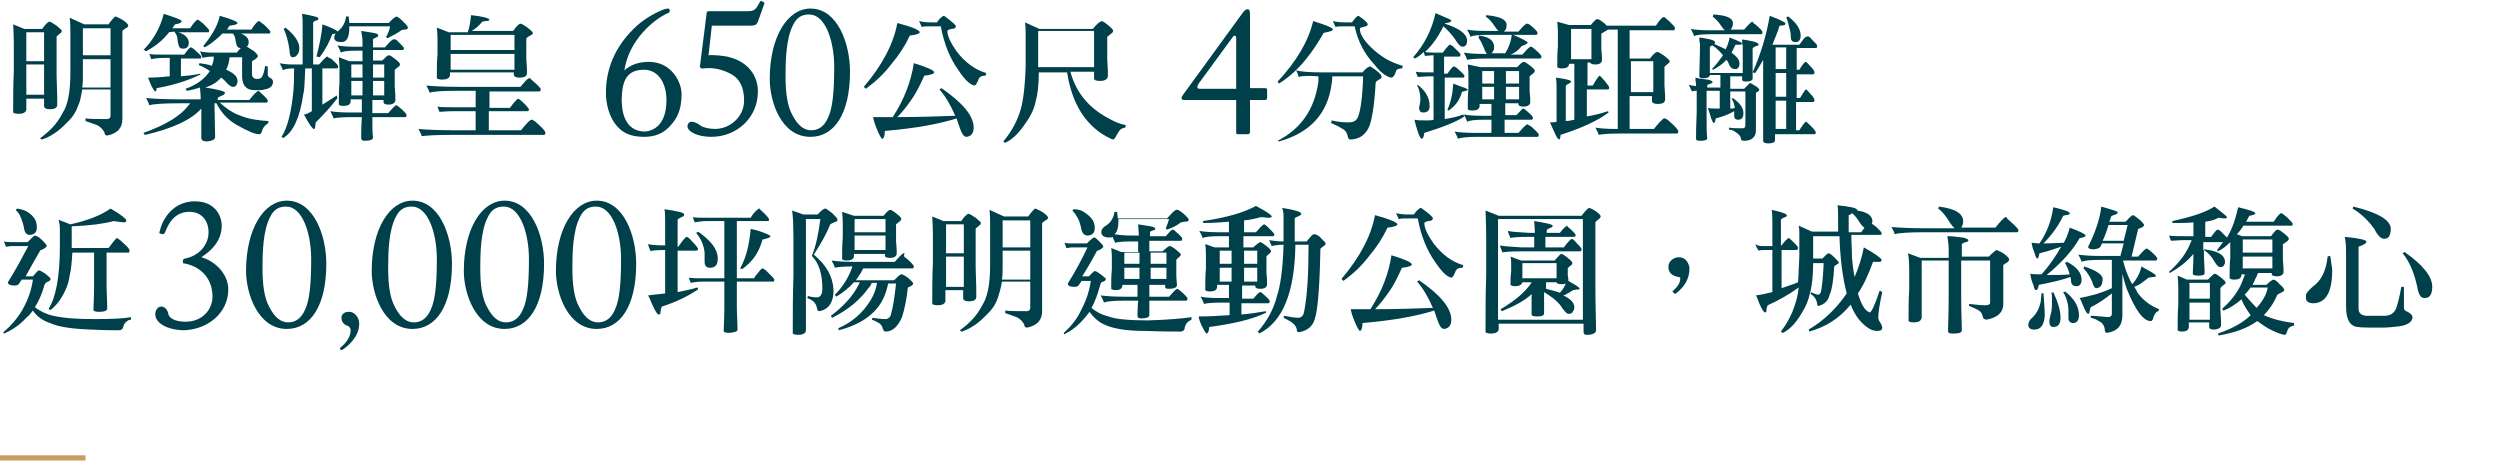 <?xml version="1.0" encoding="utf-8"?>
<!-- Generator: Adobe Illustrator 25.2.3, SVG Export Plug-In . SVG Version: 6.00 Build 0)  -->
<svg version="1.1" id="圖層_1" xmlns="http://www.w3.org/2000/svg" xmlns:xlink="http://www.w3.org/1999/xlink" x="0px" y="0px"
	 viewBox="0 0 380 70" style="enable-background:new 0 0 380 70;" xml:space="preserve">
<style type="text/css">
	.st0{fill:#00404B;}
	.st1{fill:#C79F62;}
</style>
<path class="st0" d="M3.7,4.4h2.7c0.5-0.7,0.9-1.1,1.1-1.1S8,3.5,8.6,3.9c0.5,0.4,0.8,0.7,0.8,0.8c0,0.1-0.1,0.3-0.3,0.4
	C8.8,5.4,8.6,5.5,8.6,5.6v5.9c0.1,2.3,0.1,3.8,0.1,4.4c0,0.5-0.4,0.7-1.1,0.7c-0.5,0-0.8-0.1-0.9-0.4V15H4v1.7
	c-0.1,0.4-0.5,0.6-1.2,0.6c-0.4,0-0.7-0.1-0.8-0.2c0-2.1,0-4.2,0.1-6.2V6.8C2.1,5.1,2,4,2,3.7L3.7,4.4z M6.7,9.3V4.9H4v4.4H6.7z
	 M6.7,14.4V9.8H4v4.6H6.7z M11.9,16c-0.3,0.9-0.8,1.8-1.8,2.7c-1.2,1.3-2.5,2.1-3.7,2.5c-0.1,0-0.2-0.1-0.3-0.2
	c1.4-1,2.6-2.2,3.4-3.8c0.8-1.2,1.2-3.2,1.2-6.1c0-3.3,0-5.3,0-6.1c0-0.7,0-1.4-0.1-2.3l2.2,1h3.7c0.4-0.6,0.8-1,1-1.2
	c0.2,0,0.5,0.2,1.1,0.5c0.6,0.4,0.9,0.7,0.9,0.9c0,0.1-0.1,0.3-0.4,0.4c-0.3,0.2-0.4,0.3-0.5,0.4v13.4c0,1.4-0.8,2.2-2.3,2.5
	c-0.2,0-0.4-0.1-0.4-0.4c-0.2-0.5-0.7-1-1.2-1.2c-0.8-0.3-1.4-0.5-1.7-0.6c0,0,0-0.1,0-0.4c0.8,0.1,1.9,0.1,3.3,0.1
	c0.3,0,0.5-0.2,0.5-0.5v-4h-4.3C12.3,14.7,12.2,15.4,11.9,16z M12.6,11.1c0,0.8,0,1.6-0.1,2.2h4.3V9h-4.2
	C12.6,9,12.6,11.1,12.6,11.1z M12.6,8.4h4.2V4.3h-4.2C12.6,4.3,12.6,8.4,12.6,8.4z"/>
<path class="st0" d="M39.4,13.9c0.9,0.8,1.3,1.2,1.3,1.4s-0.1,0.3-0.2,0.3h-7.1c1,0.9,2,1.6,3.2,2c1.2,0.5,2.6,0.7,4.2,0.8
	c0,0.2,0,0.3-0.1,0.4c-0.1,0-0.3,0.2-0.5,0.4c-0.1,0.1-0.3,0.4-0.4,0.8c-0.1,0.3-0.2,0.4-0.4,0.4c-0.7,0-1.8-0.5-3.4-1.4
	c-1.4-0.8-2.4-1.9-3.1-3.3h-0.3l0.1,5.1c0,0.4-0.4,0.6-1.2,0.7c-0.6,0-0.9-0.2-0.9-0.5c0-1.6,0-3.1,0-4.5c-1.5,1.7-4.3,3-8.5,4
	c-0.1,0-0.2-0.1-0.3-0.3c3.4-1.2,5.6-2.6,6.7-4c0.2-0.2,0.3-0.4,0.4-0.5h-1.6c-2.4,0-4,0.1-4.6,0.3c-0.1-0.4-0.3-0.7-0.5-1.1
	c1,0.1,2.8,0.2,5.2,0.2h3.1v-0.2c0-0.7-0.1-1.2-0.1-1.6c-0.6,0.2-1.3,0.4-2,0.5c0,0-0.1-0.1-0.2-0.3c1.7-0.6,2.9-1.5,3.7-2.7
	c-0.6-0.4-1.1-0.7-1.7-0.9c0,0,0.1-0.1,0.1-0.3c0.7,0.1,1.4,0.2,1.9,0.4c0.2-0.5,0.3-1,0.3-1.4c-0.8,0-1.4,0.1-1.7,0.2
	c-0.1-0.3-0.3-0.7-0.4-1c0.3,0.1,1,0.2,2,0.2H36c0.2-0.3,0.4-0.5,0.6-0.7c-0.4,0-0.6-0.2-0.7-0.7c0-0.1-0.1-0.3-0.1-0.5
	s-0.1-0.3-0.1-0.5c-0.1-0.2-0.2-0.4-0.3-0.5h-1.6c-0.2,0.2-0.4,0.4-0.5,0.5c-0.7,0.6-1.4,1.2-2.2,1.6c0,0-0.1-0.1-0.2-0.2
	c1.3-1.6,2.2-3.1,2.5-4.6c1.8,0.5,2.7,0.9,2.7,1.1c0,0.2-0.4,0.3-1.2,0.4c-0.1,0.2-0.3,0.4-0.4,0.6h3.7c0.5-0.8,0.9-1.2,1.1-1.3h0.1
	c0.1,0.1,0.4,0.3,0.8,0.6c0.5,0.5,0.8,0.8,0.9,1C41.1,5,41,5.1,41,5.1h-4.4c0.8,0.3,1.2,0.7,1.2,1.3c0,0.3-0.1,0.6-0.3,0.7
	c0.3,0.1,0.6,0.4,1,0.6c0.5,0.4,0.7,0.7,0.7,0.8c0,0.2-0.3,0.5-0.9,0.8v1.9c0,0.5,0.2,0.7,0.6,0.8c0,0,0,0,0.1,0
	c0.5,0,0.7-0.1,0.8-0.3c0.2-0.3,0.4-0.9,0.5-1.7c0,0,0.1,0.1,0.4,0.1c0,0.3,0,0.7,0,1.2c0,0.2,0.1,0.4,0.3,0.5
	c0.3,0.1,0.5,0.4,0.5,0.6c0,0.3-0.1,0.4-0.1,0.5c-0.2,0.4-0.6,0.6-1.2,0.7c-0.3,0.1-0.5,0.1-0.8,0.1s-0.5,0-0.7,0
	c-1.2,0-1.8-0.6-1.9-1.9V8.7h-1.9c-0.1,0.9-0.3,1.5-0.5,1.8v0.1c1.1,0.5,1.7,1,1.7,1.7c0,0.2,0,0.3-0.1,0.5
	c-0.1,0.3-0.3,0.4-0.6,0.4s-0.7-0.3-1.2-0.9c-0.2-0.2-0.4-0.4-0.6-0.5c-0.6,0.7-1.4,1.2-2.4,1.5c2,0.3,3,0.6,3,0.8
	c0,0.1-0.1,0.3-0.4,0.4c-0.4,0.2-0.7,0.3-0.7,0.4v0.3h4.8c0.6-0.8,1.1-1.3,1.4-1.4C39.3,13.8,39.4,13.8,39.4,13.9
	C39,13.6,39.2,13.8,39.4,13.9z M25.7,4.9c-1,1.3-2.2,2.2-3.5,2.9c-0.1-0.1-0.2-0.2-0.4-0.2c1.4-1.4,2.5-3.2,3.1-5.5
	c1.8,0.6,2.7,0.9,2.7,1.1c0,0.3-0.4,0.4-1,0.5c-0.1,0.2-0.3,0.4-0.4,0.6h2.7C29.4,3.5,29.8,3.1,30,3h0.1c0.2,0.1,0.4,0.3,0.8,0.6
	c0.5,0.5,0.8,0.8,0.9,1c0,0.2-0.1,0.3-0.1,0.3h-4.6c1,0.3,1.6,0.9,1.6,1.6c0,0.6-0.3,0.9-0.9,0.9c-0.4,0-0.6-0.2-0.7-0.7
	c0-0.1-0.1-0.3-0.1-0.6c0-0.2-0.1-0.4-0.1-0.6c-0.1-0.3-0.3-0.5-0.4-0.7L25.7,4.9C25.7,4.8,25.7,4.9,25.7,4.9z M25,8.8
	c-0.9,0-1.6,0.1-2,0.2c-0.1-0.3-0.2-0.5-0.3-0.8c0.4,0.1,1.2,0.1,2.3,0.1h3c0.3-0.4,0.5-0.7,0.8-1C28.9,7.2,29,7.2,29,7.2
	c0.1,0,0.2,0.1,0.4,0.2c0.7,0.6,1.1,1,1.2,1.2c0,0.2-0.1,0.3-0.1,0.3h-3v2.7c1.1-0.1,2.1-0.2,2.9-0.4l0.1,0.1
	c-1.6,0.8-3.8,1.6-6.7,2.1c0,0.4-0.1,0.5-0.2,0.5s-0.2-0.2-0.4-0.5c-0.2-0.3-0.4-0.9-0.7-1.6c1.2,0,2.3-0.1,3.3-0.2V8.8H25z"/>
<path class="st0" d="M50.3,8.9c0.7,0.6,1.1,1,1.1,1.2s-0.1,0.3-0.2,0.3H49v5.5c0.7-0.4,1.4-0.9,2.2-1.4c0,0,0,0.2,0.1,0.4
	c-0.9,1.2-2,2.4-3.3,3.7c0,0.1-0.1,0.4-0.1,0.8c0,0.1-0.1,0.2-0.2,0.2c-0.2,0-0.7-0.7-1.5-2.2c0.3,0,0.7-0.2,1.2-0.5v-6.5h-1
	c-0.1,1.9-0.1,3.2-0.3,3.9c-0.5,3.5-1.5,5.8-3.1,6.7c0-0.1-0.1-0.1-0.2-0.2c0.9-1.4,1.5-3.8,1.8-7c0.1-1.2,0.1-2.3,0.1-3.4
	c-0.9,0-1.5,0.1-1.7,0.3c-0.1-0.4-0.3-0.7-0.5-1.1c0.4,0.1,1.1,0.2,2,0.2H46V4c0-0.8,0-1.4-0.1-1.9c1.7,0.3,2.5,0.5,2.5,0.7
	s-0.1,0.3-0.3,0.3c-0.4,0.1-0.5,0.3-0.5,0.4v6.3h0.9c0.5-0.6,0.9-1,1.2-1.2h0.1C49.9,8.8,50.1,8.8,50.3,8.9z M45.5,7.3
	c0,0.5-0.1,0.8-0.3,1c-0.2,0.3-0.4,0.4-0.8,0.4c-0.2,0-0.4-0.4-0.4-1.1c-0.2-1.4-0.5-2.5-0.9-3.2l0.3-0.2
	C44.8,5.3,45.5,6.4,45.5,7.3z M51.3,4.8c0.8-0.6,1.2-1.4,1.3-2.3H53c0,0.3,0.1,0.6,0.1,1h6c0.5-0.6,0.9-0.9,1.2-1
	c0.2,0.1,0.5,0.3,0.9,0.7C61.7,3.7,62,4,62,4.2s-0.2,0.3-0.5,0.3S61.1,4.6,61,4.6c-0.5,0.4-1.3,0.8-2.1,1.2c-0.1,0-0.2-0.1-0.2-0.2
	C59,5.1,59.2,4.5,59.3,4h-6.2v0.1c0,1.6-0.4,2.3-1.2,2.3c-0.7,0-1.1-0.2-1.1-0.7c0-0.2,0.1-0.4,0.2-0.6c-0.2,0-0.3,0.1-0.5,0.1
	c-0.4,1.1-1,2.3-1.9,3.5c-0.1,0-0.3-0.1-0.5-0.1C48.5,7,48.9,5.4,49,3.7C50.4,4.2,51.2,4.6,51.3,4.8z M60.3,6.1
	c0.7,0.7,1.1,1.1,1.1,1.2c0,0.2-0.1,0.3-0.2,0.3h-4.5v1.6h1.4c0.5-0.5,0.8-0.8,1-0.8s0.5,0.2,1,0.6c0.5,0.4,0.7,0.6,0.7,0.8
	c0,0.1-0.1,0.3-0.3,0.4c-0.3,0.2-0.4,0.4-0.5,0.4v2.6c0.1,1,0.1,1.7,0.1,2c0,0.4-0.4,0.7-1,0.7c-0.5,0-0.8-0.1-0.8-0.4v-0.3h-1.7
	v1.5c0,0.2,0,0.4,0,0.5H59c0.5-0.6,0.9-1,1.2-1.2h0.1c0.1,0.1,0.3,0.2,0.4,0.3c0.7,0.6,1.1,1,1.1,1.2s-0.1,0.3-0.2,0.3h-5
	c0,1.4,0,2.5,0.1,3.1c0,0.3-0.4,0.5-1.2,0.5c-0.4,0-0.6-0.1-0.6-0.4c0-0.6,0-1.7,0.1-3.2h-1.5c-1.5,0-2.4,0.1-2.8,0.2
	c-0.1-0.4-0.3-0.7-0.5-1.1c0.6,0.1,1.6,0.2,3,0.2H55v-2h-1.7v0.4c-0.1,0.4-0.4,0.6-1.1,0.6c-0.4,0-0.6-0.1-0.7-0.2
	c0-1.1,0-2.2,0.1-3.3v-2.2c0-0.9-0.1-1.5-0.1-1.7l1.6,0.6h2V7.7h-0.9c-1.3,0-2.1,0.1-2.4,0.3c-0.1-0.4-0.3-0.7-0.5-1.1
	c0.5,0.1,1.3,0.2,2.5,0.2h1.3V6.4c0-0.6-0.1-1.2-0.2-1.7c0.6,0.1,1.2,0.2,1.9,0.3c0.5,0.1,0.7,0.2,0.7,0.4c0,0.1-0.1,0.2-0.3,0.3
	c-0.3,0.1-0.5,0.2-0.5,0.3v1.2h1.8c0.5-0.6,0.9-1,1.2-1.2h0.1C60,5.9,60.1,6,60.3,6.1z M55.1,11.8v-2h-1.7v2H55.1z M55.1,14.5v-2.2
	h-1.7v2.2H55.1z M56.7,11.8h1.7v-2h-1.7V11.8z M56.7,14.5h1.7v-2.2h-1.7V14.5z"/>
<path class="st0" d="M81,12.3c0.8,0.7,1.2,1.1,1.2,1.3s-0.1,0.3-0.2,0.3h-7.6v2.5h3.1c0.3-0.4,0.6-0.8,1-1.2
	c0.1-0.1,0.2-0.2,0.2-0.2c0.1,0,0.2,0.1,0.4,0.2c0.8,0.7,1.2,1.2,1.3,1.4c0,0.2-0.1,0.3-0.2,0.3h-5.9v2.9h4.9
	c0.7-0.9,1.2-1.4,1.5-1.6c0,0,0.1,0,0.2,0c0.2,0.1,0.4,0.2,0.6,0.4c0.9,0.8,1.4,1.3,1.4,1.6c0,0.2-0.1,0.3-0.2,0.3H68.8
	c-2.5,0-4.1,0.1-4.7,0.2c-0.1-0.4-0.3-0.7-0.5-1.1c1,0.1,2.9,0.2,5.4,0.2h3.3v-2.9h-3.5c-0.9,0-1.6,0.1-2,0.1
	c-0.1-0.2-0.2-0.5-0.3-0.8c0.4,0.1,1.2,0.1,2.3,0.1h3.5v-2.5h-2.8c-2.3,0-3.7,0.1-4.2,0.3c-0.1-0.4-0.3-0.7-0.5-1.1
	c1,0.1,2.6,0.2,4.9,0.2h9.4c0.6-0.7,1-1.2,1.3-1.3c0,0,0.1,0,0.2,0C80.7,12.1,80.9,12.2,81,12.3z M74.4,3c0,0.1-0.2,0.2-0.5,0.2
	s-0.5,0.1-0.6,0.1c-0.4,0.5-0.9,1-1.6,1.4H78c0.5-0.7,0.9-1.1,1.1-1.1s0.5,0.2,1.1,0.6C80.7,4.6,81,4.9,81,5s-0.1,0.3-0.4,0.4
	C80.2,5.6,80,5.8,80,5.9v3c0.1,1.2,0.1,1.9,0.1,2.2c0,0.5-0.4,0.7-1.1,0.7c-0.5,0-0.8-0.1-0.9-0.4V11h-9.7v0.5
	c-0.1,0.4-0.5,0.6-1.2,0.6c-0.4,0-0.7-0.1-0.8-0.2c0-1.3,0-2.5,0.1-3.7V6c0-1-0.1-1.6-0.1-1.8l1.8,0.7h2.9c0.3-0.8,0.4-1.7,0.5-2.6
	C73.5,2.5,74.4,2.8,74.4,3z M78.2,5.3h-9.7v2.3h9.7V5.3z M68.5,10.6h9.7V8.2h-9.7V10.6z"/>
<path class="st0" d="M93.9,19.3c-1.4-1.5-1.8-3.7-1.8-5.2c0-3.5,1.3-6.9,4.3-9.8c1.3-1.3,2.9-2.2,4.1-2.7c0.4-0.2,0.8-0.3,1-0.3
	s0.3,0.1,0.3,0.3S101.7,2,101.5,2c-2.2,1-5.9,4.1-6.6,8.7c0.9-0.8,2.1-1.3,3.7-1.3c3.5,0,5,3.1,5,4.9c0,2.6-0.8,3.8-1.7,4.8
	c-1,1.1-2.2,1.7-4,1.7S94.8,20.3,93.9,19.3z M101.3,15.2c0-2.5-1.2-4.6-3.4-4.6c-1.7,0-2.4,0.7-2.8,1.4s-0.6,1.9-0.6,3.1
	c0,1.4,0.2,4.9,3.6,4.9C98.7,19.9,101.3,19.6,101.3,15.2z"/>
<path class="st0" d="M107.7,8.4c0.7-0.1,2.6,0.1,3.2,0.3c2.7,0.7,4.3,2.7,4.3,5.2c0,4-3.2,6.9-7.1,6.9c-2.1,0-3.6-0.8-3.6-1.6
	c0-0.4,0.3-0.7,0.6-0.7c0.5,0,1,0.3,1.4,0.6c0.4,0.3,1.4,0.5,2.2,0.5c2.2,0,4.4-1.8,4.4-4.3c0-2-0.6-3.5-2.5-4.3
	c-1.5-0.7-2.9-0.7-3.6-0.6c-0.2,0-0.3,0.1-0.5-0.1c-0.1-0.1-0.2-0.1-0.1-0.3l1-7.9c0-0.3,0.1-0.4,0.4-0.4h6c1,0,1.2-0.5,1.7-1.4
	c0.1-0.2,0.2-0.2,0.3-0.1c0.3,0.1,0.4,0.2,0.4,0.3l-1,2.8c-0.2,0.4-0.3,0.6-1.2,0.6h-5.8L107.7,8.4z"/>
<path class="st0" d="M117,12c0-6.4,2.7-10.7,6.2-10.7c4.1,0,6,5.3,6,9.6c0,6.4-2.4,9.9-6,9.9C118.7,20.8,117,15.4,117,12z
	 M125.9,17.8c0.6-1.3,0.9-3.5,0.9-7.6s-1.4-8-3.8-8c-1.1,0-1.9,0.4-2.5,1.7c-1,2-1.1,5.2-1.1,7.6c0,2.7,0.3,4.6,1,5.9
	c0.9,1.8,1.9,2.4,2.9,2.4C124.1,19.8,125.2,19.5,125.9,17.8z"/>
<path class="st0" d="M139.8,4.9c0,0.2-0.5,0.4-1.5,0.5c-0.7,1.5-1.6,2.9-2.7,4.2c-1.2,1.6-2.5,2.8-4,3.9c0,0-0.1-0.1-0.3-0.3
	c2.8-3.3,4.5-6.5,5.1-9.7C138.7,4.1,139.8,4.6,139.8,4.9z M142,11c0,0.2-0.5,0.4-1.5,0.5c-0.6,1.3-1.2,2.6-2,3.7
	c-0.7,1-1.4,1.9-2.1,2.6c3.1,0,6-0.1,8.8-0.2c-0.7-1.6-1.5-3-2.4-4c0,0,0.1-0.1,0.3-0.2c3.2,2.2,4.9,4.2,4.9,6c0,0.6-0.2,1-0.5,1.2
	c-0.2,0.1-0.4,0.2-0.6,0.2c-0.5,0-0.8-0.7-1.2-1.9c-0.1-0.3-0.2-0.6-0.3-0.9c-2.5,0.8-6.1,1.5-10.9,1.9c0,0.8-0.2,1.2-0.4,1.2
	c-0.1,0-0.5-0.6-0.9-1.7c-0.3-0.7-0.4-1.2-0.5-1.6c1,0,2,0,3,0c1.8-2.8,2.8-5.5,3.2-8.2C140.9,10.2,142,10.7,142,11z M145.3,4
	c0,0.2-0.2,0.4-0.7,0.4c-0.3,0.1-0.5,0.1-0.6,0.3c0,0.8,0.5,1.8,1.4,3.1c1.3,1.7,2.8,2.8,4.5,3.3c0,0.2-0.1,0.4-0.1,0.4
	c-0.5,0-0.8,0.1-1,0.4c-0.3,0.8-0.5,1.1-0.7,1.1c-0.6-0.1-1.4-0.8-2.4-2.3c-1.3-1.8-2.2-4-2.7-6.7h-1.3c-0.8,0-1.3,0-1.6,0.1
	c-0.1-0.3-0.3-0.6-0.4-0.9c0.4,0.1,1,0.2,1.7,0.2h1c0.5-0.7,0.9-1,1.1-1C144.7,3.3,145.3,3.8,145.3,4z"/>
<path class="st0" d="M168.4,3.8c0.5,0.4,0.8,0.7,0.8,0.9c0,0.1-0.1,0.3-0.3,0.4c-0.3,0.3-0.5,0.4-0.6,0.5V9c0.1,1.3,0.1,2.2,0.1,2.5
	c0,0.5-0.4,0.8-1.2,0.8c-0.6,0-0.9-0.1-0.9-0.4v-1h-3.6c0.9,3.3,2.9,5.6,6,7.2c0.9,0.5,1.7,0.8,2.4,0.9c0,0.2,0,0.3-0.1,0.4
	c-0.3,0.1-0.5,0.1-0.7,0.3c-0.2,0.2-0.4,0.5-0.6,0.9s-0.4,0.6-0.5,0.6c-0.2,0-0.5-0.2-1.1-0.5c-3.2-1.8-5.2-5.1-5.9-9.7h-4.3
	c0,2-0.2,3.5-0.5,4.5c-0.2,1-0.7,2.1-1.5,3.2c-1,1.5-2,2.5-3.1,3c-0.1,0-0.2-0.1-0.3-0.2c1-1.2,1.9-2.6,2.5-4.4
	c0.5-1.4,0.8-3.8,0.9-7.1c0-2.6,0-4.2,0-4.8c0-0.5,0-1.1-0.1-1.8l2.2,1h8.1c0.6-0.7,1-1.1,1.2-1.1C167.4,3.1,167.8,3.3,168.4,3.8z
	 M157.8,9.7v0.5h8.5V4.7h-8.5V9.7z"/>
<path class="st0" d="M188.2,20.4c-0.3,0-0.3-0.1-0.3-0.3v-4.9H180c-0.3,0-0.4-0.1-0.4-0.3s0.1-0.3,0.3-0.6L189,1.8
	c0.2-0.2,0.4-0.4,0.6-0.4c0.3,0,0.4,0.2,0.4,0.8v11.2h2.3c0.2,0,0.3,0.1,0.3,0.2v1.3c0,0.2-0.1,0.3-0.4,0.3H190V20
	c0,0.3-0.1,0.4-0.4,0.4H188.2z M187.9,5.8c0-0.4-0.3-0.5-0.5-0.2l-5.2,7.1c-0.3,0.5-0.3,0.8,0.2,0.8h5.5V5.8z"/>
<path class="st0" d="M202.6,4.5c0,0.2-0.5,0.3-1.4,0.5c-0.8,1.4-1.7,2.8-2.7,4c-1.2,1.5-2.5,2.7-4.1,3.7c0,0-0.1-0.1-0.2-0.3
	c2.9-3.1,4.7-6.2,5.4-9.2C201.5,3.8,202.6,4.2,202.6,4.5z M197.4,11.7c-0.1-0.3-0.2-0.7-0.4-1c0.8,0.2,2.1,0.3,3.8,0.3h6.3
	c0.5-0.6,0.9-0.9,1.2-0.9c1.1,0.7,1.7,1.2,1.7,1.6c0,0.1-0.1,0.3-0.4,0.4c-0.3,0.2-0.5,0.3-0.5,0.5c-0.2,3.6-0.6,5.9-1.1,6.9
	c-0.6,1.1-1.5,1.7-2.8,1.7c-0.2,0-0.3-0.2-0.4-0.7c-0.1-0.4-0.4-0.8-0.9-1c-0.4-0.3-0.9-0.5-1.6-0.8c0.1-0.1,0.1-0.3,0.1-0.4
	c0.8,0.2,1.7,0.3,2.6,0.3c0.8,0,1.2-0.3,1.4-0.8c0.4-0.9,0.7-3,0.8-6.2h-4.7c0,0.8-0.1,1.2-0.1,1.2c-0.6,4.5-3.3,7.4-8,8.7
	c-0.1,0-0.1-0.1-0.2-0.1c3.5-1.8,5.6-4.7,6.2-9c0-0.2,0-0.4,0-0.8C199,11.5,198,11.5,197.4,11.7z M207.9,3.7c0,0.2-0.2,0.3-0.7,0.4
	c-0.3,0.1-0.5,0.1-0.5,0.3c0,0.7,0.5,1.6,1.6,2.7c1.5,1.5,3.1,2.4,4.9,2.9c0,0.2,0,0.3-0.1,0.4c-0.4,0-0.8,0.1-0.9,0.4
	c-0.2,0.7-0.5,1-0.7,1c-0.7-0.1-1.6-0.7-2.6-2c-1.5-1.6-2.5-3.5-3-5.8h-1.3c-0.8,0-1.3,0-1.6,0.1c-0.1-0.3-0.3-0.6-0.4-0.9
	c0.4,0.1,1,0.2,1.8,0.2h1.1c0.5-0.7,0.8-1,1-1C207.4,3,207.9,3.5,207.9,3.7z"/>
<path class="st0" d="M220.6,3.1c0,0.2-0.3,0.4-0.9,0.4c0,0.1-0.1,0.1-0.1,0.1c2.2,0.7,3.3,1.5,3.4,2.5c0,0.4-0.1,0.7-0.2,0.8
	c-0.1,0.1-0.3,0.2-0.5,0.2c-0.3,0-0.7-0.4-1.1-1.1c-0.5-0.7-1.1-1.4-1.8-2c-0.8,1.6-1.7,2.9-2.8,3.9c0.5,0.1,1.1,0.1,2,0.1h0.7
	c0.3-0.4,0.6-0.8,0.9-1.1c0.1-0.1,0.2-0.1,0.2-0.1c0.1,0,0.2,0.1,0.4,0.2c0.7,0.7,1.2,1.1,1.2,1.3s-0.1,0.3-0.2,0.3h-2.3v2.6h0.5
	c0.3-0.4,0.5-0.7,0.8-1c0.1-0.1,0.2-0.1,0.2-0.1c0.1,0,0.2,0.1,0.4,0.2c0.7,0.6,1.1,1,1.2,1.2c0,0.2-0.1,0.3-0.1,0.3h-2.9v6.3
	c1.2-0.2,2.1-0.4,2.8-0.7c0.1,0.1,0.1,0.3,0.2,0.3c-1.2,0.8-3.2,1.6-6.1,2.5c-0.1,0.6-0.2,0.9-0.4,0.9c-0.1,0-0.3-0.3-0.5-0.8
	c-0.2-0.6-0.4-1.2-0.6-2.1c0.4,0.1,1,0.1,1.9,0.1c0.3,0,0.7,0,1-0.1v-6.6h-0.4c-0.9,0-1.5,0.1-2,0.1c-0.1-0.2-0.2-0.5-0.3-0.8
	c0.4,0.1,1.2,0.1,2.3,0.1h0.4V8.4c-0.5,0-1,0.1-1.3,0.1c-0.1-0.2-0.1-0.4-0.2-0.6c-0.4,0.4-0.8,0.7-1.3,1c-0.1-0.1-0.2-0.1-0.3-0.2
	c1.6-1.8,2.8-4,3.4-6.7C219.8,2.7,220.6,3,220.6,3.1z M217.3,16.1c0,0.7-0.3,1-1,1c-0.4,0-0.5-0.2-0.6-0.6c0-0.1,0-0.3,0.1-0.6
	c0-0.2,0.1-0.4,0.1-0.8c0-0.9-0.2-1.6-0.5-2.1l0.1-0.1C216.7,13.8,217.3,14.9,217.3,16.1z M222.5,13.3c0.4,0.1,0.5,0.3,0.6,0.3
	c0,0.1-0.1,0.2-0.3,0.2c-0.3,0.1-0.5,0.1-0.6,0.2c-0.3,1.2-1,2.1-2,2.8l-0.2-0.1c0.5-1.1,0.8-2.4,0.9-4
	C221.6,13,222.2,13.2,222.5,13.3z M225,10.2h5.6c0.5-0.5,0.8-0.8,1-0.8s0.5,0.2,1,0.6s0.7,0.6,0.7,0.8c0,0.1-0.1,0.2-0.3,0.4
	c-0.3,0.2-0.5,0.4-0.5,0.4v2.2c0.1,0.9,0.1,1.4,0.1,1.7c0,0.4-0.3,0.7-1,0.7c-0.5,0-0.8-0.1-0.8-0.4v-0.1h-2v1.8h1.7
	c0.5-0.5,0.8-0.9,1-1h0.1c0.1,0.1,0.3,0.2,0.4,0.3c0.7,0.6,1,0.9,1,1.1s-0.1,0.3-0.2,0.3h-4.1v2h2.1c0.6-0.7,1-1.1,1.3-1.3h0.1
	c0.1,0.1,0.3,0.2,0.5,0.3c0.8,0.7,1.2,1.1,1.2,1.3s-0.1,0.3-0.2,0.3h-9c-1.6,0-2.7,0.1-3.1,0.3c-0.1-0.4-0.3-0.7-0.5-1.1
	c0.6,0.1,1.7,0.2,3.3,0.2h2.3v-2h-1.2c-1.3,0-2.1,0.1-2.5,0.3c-0.1-0.4-0.3-0.7-0.5-1.1c0.5,0.1,1.4,0.2,2.7,0.2h1.5v-1.8h-1.8v0.4
	c-0.1,0.4-0.4,0.6-1.1,0.6c-0.4,0-0.6-0.1-0.7-0.2c0-1.1,0-2.1,0.1-3.1v-2.1c0-0.9-0.1-1.4-0.1-1.6L225,10.2z M232.2,6.5
	c0,0.1-0.3,0.3-0.9,0.5c-0.4,0.5-0.9,1-1.7,1.3h1.8c0.5-0.6,0.9-1,1.2-1.2h0.2c0.1,0.1,0.3,0.2,0.4,0.3c0.7,0.6,1.1,1,1.1,1.2
	s-0.1,0.3-0.2,0.3h-8.3c-1.5,0-2.5,0.1-2.8,0.2c-0.1-0.4-0.3-0.7-0.5-1.1c0.6,0.1,1.6,0.2,3.1,0.2h0.4c-0.1-0.2-0.3-0.4-0.4-0.8
	c-0.3-0.7-0.5-1.2-0.9-1.7c0.1,0,0.1-0.1,0.1-0.3c1.5,0.2,2.2,0.7,2.3,1.6c0,0.3,0,0.5-0.1,0.7s-0.2,0.3-0.3,0.4h2.1
	c0.6-1,0.9-1.9,1-2.9C231.4,5.9,232.2,6.3,232.2,6.5z M232.6,3.8c0.7,0.6,1.1,1,1.1,1.2s-0.1,0.3-0.2,0.3H226
	c-1.3,0-2.2,0.1-2.5,0.3c-0.1-0.4-0.3-0.7-0.5-1.1c0.5,0.1,1.4,0.2,2.7,0.2h2.1c-0.2-0.1-0.4-0.4-0.6-0.7c-0.4-0.6-0.8-1.1-1.4-1.5
	c0.1,0,0.1-0.1,0.1-0.2c2,0.2,3,0.6,3.1,1.4c0,0.3,0,0.5-0.1,0.7s-0.2,0.3-0.3,0.4h2.2c0.5-0.6,0.9-1,1.2-1.2h0.1
	C232.3,3.6,232.4,3.7,232.6,3.8z M227.1,12.7v-1.9h-1.8v1.9H227.1z M227.1,15.1v-1.9h-1.8v1.9H227.1z M230.9,12.7v-1.9h-2v1.9H230.9
	z M230.9,15.1v-1.9h-2v1.9H230.9z"/>
<path class="st0" d="M238.5,3.8h3.3c0.5-0.6,0.8-0.9,1-0.9s0.5,0.2,1,0.6c0.2,0.1,0.3,0.3,0.4,0.4h7.5c0.5-0.8,0.9-1.2,1.1-1.3h0.1
	c0.2,0,0.4,0.3,0.8,0.6c0.5,0.5,0.8,0.8,0.9,1c0,0.2-0.1,0.3-0.1,0.4h-6.8v4.3h3.1c0.5-0.7,0.9-1,1.1-1c0.2,0,0.5,0.2,1.1,0.6
	c0.5,0.4,0.8,0.7,0.8,0.8s-0.1,0.3-0.3,0.4c-0.3,0.3-0.5,0.4-0.5,0.5V13c0.1,1.1,0.1,1.8,0.1,2.1c0,0.5-0.4,0.7-1.1,0.7
	c-0.5,0-0.8-0.1-0.9-0.4v-0.8h-3.4v5h3.7c0.7-0.9,1.2-1.4,1.5-1.6c0,0,0.1,0,0.2,0c0.2,0.1,0.4,0.2,0.6,0.4c0.9,0.8,1.4,1.3,1.4,1.6
	c0,0.2-0.1,0.3-0.2,0.3H246c-1.6,0-2.6,0.1-3,0.2c-0.1-0.4-0.3-0.7-0.5-1.1c0.6,0.1,1.6,0.2,3.1,0.2h0.3V4.5h-1.5
	c-0.1,0.1-0.2,0.1-0.3,0.2c-0.4,0.2-0.6,0.4-0.7,0.4v2.3c0.1,0.9,0.1,1.5,0.1,1.7c0,0.4-0.3,0.7-1,0.7c-0.5,0-0.7-0.1-0.8-0.3h-0.4
	V13h0.8c0.5-0.9,0.9-1.4,1-1.5c0.1,0,0.4,0.3,0.9,0.9c0.4,0.5,0.6,0.8,0.6,0.9c0,0.2-0.1,0.3-0.2,0.3h-3.2v4.1
	c1.2-0.2,2.3-0.5,3.2-0.8c0,0,0.1,0.1,0.1,0.2c-1.7,1.3-4.2,2.4-7.3,3.4c0,0.4-0.1,0.7-0.2,0.7s-0.3-0.2-0.5-0.6s-0.5-1.1-0.9-2
	c0.4,0,0.7,0,1-0.1v-4.9c0-0.7,0-1.3-0.1-1.8c1.6,0.2,2.3,0.4,2.3,0.6c0,0.1-0.1,0.2-0.3,0.3c-0.3,0.1-0.5,0.3-0.5,0.4v5.3
	c0.4,0,0.8-0.1,1.3-0.2V9.7h-0.8v0.1c-0.1,0.4-0.4,0.6-1.1,0.6c-0.4,0-0.6-0.1-0.7-0.2c0-1.1,0-2.1,0.1-3.2V4.9
	c0-0.9-0.1-1.4-0.1-1.6L238.5,3.8z M241.9,9V4.4h-3.1V9H241.9z M251.3,14V9.3h-3.4V14H251.3z"/>
<path class="st0" d="M259.6,12.1c0.4,0.1,0.7,0.2,0.7,0.4c0,0.1-0.1,0.2-0.3,0.2c-0.3,0.1-0.5,0.2-0.5,0.3v0.3h2v-1.9h-1.6
	c0,0.3-0.4,0.5-1,0.5c-0.4,0-0.6-0.1-0.6-0.3c0-1.4,0.1-3,0.1-4.9c-0.1-0.4-0.1-0.7-0.1-1c1.5,0.2,2.3,0.4,2.4,0.7
	c0,0.1-0.1,0.2-0.1,0.3c0.7,0.3,1.3,0.6,1.7,0.8c0.3-0.6,0.5-1.2,0.6-1.8c1.3,0.5,1.9,0.8,1.9,0.9s-0.1,0.2-0.4,0.2
	c-0.4,0-0.6,0-0.6,0c-0.2,0.4-0.4,0.8-0.6,1.2c0.8,0.6,1.2,1.1,1.2,1.6c0,0.4-0.1,0.7-0.3,0.8c-0.1,0.1-0.2,0.1-0.4,0.1
	c-0.4,0-0.8-0.3-1-1c-0.1-0.2-0.2-0.3-0.3-0.4c-0.6,0.7-1.3,1.1-2,1.5c0,0-0.1-0.1-0.2-0.1c0.7-0.7,1.2-1.4,1.7-2.1
	c-0.5-0.6-1-1.1-1.6-1.5c-0.3,0.1-0.4,0.2-0.4,0.3v3.9h5c0-1.2,0-2.6,0-4.1c-0.1-0.4-0.1-0.7-0.1-1c1.5,0.2,2.3,0.4,2.5,0.7
	c0,0.2-0.1,0.3-0.4,0.3c-0.3,0.2-0.5,0.3-0.5,0.3v4.6c0,0.3-0.3,0.5-1,0.5c-0.4,0-0.6-0.1-0.6-0.3s0-0.3,0-0.5H263v1.9h2.1
	c0.5-0.5,0.8-0.8,0.9-0.9c0.2,0.1,0.4,0.2,0.7,0.4c0.4,0.2,0.6,0.4,0.7,0.6c0,0.2-0.1,0.3-0.4,0.4c-0.1,0.1-0.1,0.2-0.1,0.3v5.5
	c0,1-0.6,1.6-1.8,1.6c-0.3,0-0.5-0.1-0.5-0.4s-0.3-0.6-0.9-1c-0.3-0.2-0.6-0.3-0.9-0.3c0-0.1,0-0.2,0-0.3c0.6,0.1,1.3,0.1,2.1,0.1
	c0.3,0,0.4-0.2,0.4-0.6v-5H263v2.6c0.3,0,0.5,0,0.7-0.1c-0.1-0.5-0.2-1-0.5-1.4c0.1,0,0.2-0.1,0.2-0.1c1.1,0.8,1.6,1.5,1.6,2.3
	c0,0.7-0.3,1-0.8,1c-0.4,0-0.6-0.2-0.6-0.6c0-0.1,0-0.2,0-0.3s0-0.2,0-0.4c-0.7,0.4-1.6,0.8-2.8,1.1c-0.1,0.5-0.2,0.7-0.3,0.7
	s-0.2-0.2-0.4-0.7c-0.1-0.4-0.3-1-0.5-1.6c0.3,0.1,0.8,0.1,1.5,0.1h0.3v-2.7h-2v3.3c0,1.9,0,3.2,0.1,3.9c0,0.3-0.4,0.4-1.1,0.4
	c-0.4,0-0.6-0.1-0.6-0.3c0-0.7,0-2,0.1-4.1v-3.2c-0.3,0-0.5,0-0.7,0.1c-0.2-0.3-0.3-0.6-0.5-1c0.3,0.1,0.7,0.1,1.1,0.2
	c0-0.5-0.1-0.9-0.1-1.3C258.4,12,258.9,12,259.6,12.1z M266.8,3.7c0.7,0.6,1.1,1,1.1,1.2c0,0.2-0.1,0.3-0.2,0.3h-7.6
	c-1.4,0-2.3,0.1-2.6,0.3c-0.1-0.4-0.3-0.7-0.5-1.1c0.5,0.1,1.5,0.2,2.8,0.2h2.4c-0.2-0.1-0.4-0.4-0.6-0.7c-0.4-0.6-0.8-1-1.3-1.4
	c0.1,0,0.1-0.1,0.1-0.3c1.9,0.1,2.9,0.5,3,1.2c0,0.3,0,0.5-0.1,0.7c-0.1,0.2-0.2,0.4-0.3,0.4h2.1c0.5-0.6,0.9-1,1.2-1.2h0.1
	C266.5,3.5,266.6,3.6,266.8,3.7z M275.4,6c0.5,0.5,0.8,0.8,0.8,0.9c0,0.2,0,0.3-0.1,0.4h-3v3.3h0.4c0.5-0.8,0.8-1.2,1-1.2
	c0.1,0,0.3,0.3,0.8,0.8c0.4,0.4,0.5,0.7,0.5,0.8c0,0.2-0.1,0.3-0.2,0.3h-2.5v3.6h0.5c0.5-0.8,0.8-1.3,0.9-1.3s0.4,0.3,0.8,0.8
	c0.4,0.4,0.5,0.7,0.5,0.8c0,0.2-0.1,0.3-0.2,0.3H273v4.3h0.5c0.5-0.8,0.9-1.3,1-1.3s0.4,0.3,0.9,0.8c0.4,0.4,0.6,0.7,0.6,0.8
	c0,0.2-0.1,0.3-0.2,0.3h-6v0.1c0,0.3,0,0.5,0,0.8s-0.3,0.5-1,0.5c-0.5,0-0.7-0.1-0.8-0.3V9.1c-0.4,0.7-0.8,1.4-1.2,2
	c-0.1,0-0.3-0.1-0.4-0.1c1.2-2.7,2.1-5.6,2.6-8.6c1.6,0.6,2.4,1,2.4,1.2s-0.3,0.3-0.9,0.3c-0.3,1-0.7,1.9-1.1,2.9h4.1
	c0.5-0.7,0.8-1.1,1-1.2h0.1C274.8,5.4,275.1,5.6,275.4,6z M269.9,10.5h1.6V7.2h-1.6V10.5z M269.9,14.7h1.6v-3.6h-1.6V14.7z
	 M269.9,19.6h1.6v-4.3h-1.6V19.6z M273.7,5.4c0,0.7-0.3,1-0.8,1s-0.7-0.3-0.7-0.8c0-0.2,0-0.5-0.1-0.9s-0.2-0.8-0.3-1.2
	c-0.1-0.4-0.2-0.7-0.3-0.8c0.1-0.1,0.2-0.2,0.3-0.2C273,3.4,273.7,4.4,273.7,5.4z"/>
<path class="st0" d="M6.4,36.5c0.4,0.4,0.7,0.7,0.7,0.9c0,0.1-0.2,0.3-0.6,0.5C6.3,38,6.1,38,6.1,38.1c-1,1.7-1.7,3-2.2,3.9H5
	c0.5-0.6,0.8-0.9,0.9-0.9c0.2,0,0.5,0.2,1,0.5c0.5,0.4,0.8,0.7,0.8,0.8s-0.1,0.3-0.4,0.4c-0.3,0.1-0.4,0.3-0.5,0.4
	c-0.4,1.4-0.9,2.6-1.5,3.5c0.8,0.6,1.8,1.1,2.8,1.3c1.8,0.4,3.8,0.5,6.3,0.5c2.8,0,4.6-0.1,5.5-0.3c0,0.1,0,0.2,0,0.4
	c-0.3,0-0.5,0.1-0.8,0.4c-0.2,0.2-0.3,0.4-0.4,0.8c-0.1,0.3-0.3,0.4-0.7,0.4c-0.8,0-2.1,0-4-0.1c-3-0.1-5.1-0.4-6.4-1
	C6.4,48.7,5.5,48,5,47.2c-0.3,0.4-0.6,0.8-1,1.1c-1,1.1-2.2,1.9-3.4,2.4c-0.1-0.1-0.1-0.1-0.1-0.2c1.2-1,2.2-2.2,2.9-3.4
	C4.3,45.5,4.8,44,5,42.5H3.3C3.1,42.8,3,43,2.9,43.1c-0.1,0.2-0.3,0.3-0.7,0.3c-0.7,0-1-0.2-1-0.5c1.2-1.9,2.2-3.8,3.1-5.5H1.7
	c-0.2,0-0.5,0.1-0.8,0.1c-0.1-0.3-0.2-0.5-0.3-0.8c0.4,0.1,0.8,0.1,1,0.1h2.6c0.6-0.6,1-1,1.1-1C5.7,35.9,6,36.1,6.4,36.5z
	 M4.3,32.3c0.9,0.6,1.3,1.3,1.3,2.2c0,0.5-0.1,0.8-0.4,1c-0.1,0.1-0.4,0.2-0.7,0.2c-0.5,0-0.8-0.4-0.9-1.3c-0.2-0.8-0.4-1.3-0.6-1.7
	c-0.1-0.3-0.4-0.5-0.6-0.8c0,0,0.1-0.1,0.2-0.2C3.3,31.8,3.9,32,4.3,32.3z M19.2,33.5c0,0.2-0.1,0.3-0.4,0.3
	c-0.6-0.1-1.1-0.1-1.5-0.2c-1.5,0.4-3.6,0.7-6.4,0.8v1.2c0,0.8,0,1.5,0,2.1h5.6c0.6-0.8,1-1.3,1.2-1.5h0.1c0.2,0.1,0.5,0.3,0.9,0.7
	c0.6,0.5,0.9,0.9,1,1.1c0,0.2-0.1,0.3-0.1,0.4h-3.4v5.3c0,0.9,0.1,2,0.1,3.2c0,0.3-0.4,0.5-1.2,0.5c-0.6,0-0.9-0.1-0.9-0.3
	c0-0.7,0.1-1.8,0.1-3.5v-5.2H11c-0.1,1.6-0.2,2.7-0.4,3.4c-0.1,0.8-0.3,1.6-0.7,2.4c-0.6,1.3-1.4,2.3-2.2,2.9
	c-0.2,0-0.3-0.1-0.3-0.2c1.1-1.7,1.7-4.9,1.7-9.4v-2.7c0-0.6-0.1-1-0.2-1.4l1.8,0.7c2.7-0.6,4.7-1.4,6.1-2.4
	C18.4,32.6,19.2,33.3,19.2,33.5z"/>
<path class="st0" d="M23.6,47.8c0-0.7,0.4-1.2,0.9-1.2c0.9,0,1.1,1.1,1.1,1.2c0.1,0.3,0.6,1.1,2.6,1.1c2.6,0,4.1-1.9,4.1-3.8
	c0-2.8-1.8-4.5-4-5c-0.5-0.1-0.5,0-0.5-0.4c0-0.3,0.1-0.3,0.3-0.4c1.8-0.3,3.6-1.8,3.6-4c0-1.8-1.1-3.1-2.9-3.1
	c-2.1,0-3.1,1.5-3.7,3.1c-0.1,0.2-0.2,0.3-0.3,0.3l-0.5-0.1c-0.1,0-0.1-0.2,0-0.4c0.4-1.9,2.1-4.5,5.3-4.5c3.1,0,4.1,2.2,4.1,3.7
	c0,2.4-1.7,3.9-3.1,4.8c1.9,0.5,4.1,2.4,4.1,4.9c0,3.6-3.2,6.2-7,6.2C24.5,50,23.6,48.6,23.6,47.8z"/>
<path class="st0" d="M37.4,41.2c0-6.4,2.7-10.7,6.2-10.7c4.1,0,6,5.3,6,9.6c0,6.4-2.4,9.9-6,9.9C39.2,50,37.4,44.6,37.4,41.2z
	 M46.4,47c0.6-1.3,0.9-3.5,0.9-7.6s-1.4-8-3.8-8c-1.1,0-1.9,0.4-2.5,1.7c-1,2-1.1,5.2-1.1,7.6c0,2.7,0.3,4.6,1,5.9
	c0.9,1.8,1.9,2.4,2.9,2.4C44.6,49,45.7,48.7,46.4,47z"/>
<path class="st0" d="M54.6,49.2c0,2.1-1.9,3.5-2.3,3.8c-0.1,0.1-0.3,0.2-0.4,0.2c-0.2,0-0.2-0.1-0.2-0.2c0-0.1,0-0.2,0.2-0.3
	c0.5-0.4,1.4-1.4,1.4-2.5c0-0.3-0.2-0.5-0.3-0.6c-0.2-0.1-1.1-0.3-1.1-1.3c0-0.5,0.4-0.9,1.1-0.9C53.6,47.3,54.6,48,54.6,49.2z"/>
<path class="st0" d="M56.5,41.2c0-6.4,2.7-10.7,6.2-10.7c4.1,0,6,5.3,6,9.6c0,6.4-2.4,9.9-6,9.9C58.3,50,56.5,44.6,56.5,41.2z
	 M65.5,47c0.6-1.3,0.9-3.5,0.9-7.6s-1.4-8-3.8-8c-1.1,0-1.9,0.4-2.5,1.7c-1,2-1.1,5.2-1.1,7.6c0,2.7,0.3,4.6,1,5.9
	c0.9,1.8,1.9,2.4,2.9,2.4C63.7,49,64.8,48.7,65.5,47z"/>
<path class="st0" d="M70.5,41.2c0-6.4,2.7-10.7,6.2-10.7c4.1,0,6,5.3,6,9.6c0,6.4-2.4,9.9-6,9.9C72.3,50,70.5,44.6,70.5,41.2z
	 M79.5,47c0.6-1.3,0.9-3.5,0.9-7.6s-1.4-8-3.8-8c-1.1,0-1.9,0.4-2.5,1.7c-1,2-1.1,5.2-1.1,7.6c0,2.7,0.3,4.6,1,5.9
	c0.9,1.8,1.9,2.4,2.9,2.4C77.7,49,78.8,48.7,79.5,47z"/>
<path class="st0" d="M84.5,41.2c0-6.4,2.7-10.7,6.2-10.7c4.1,0,6,5.3,6,9.6c0,6.4-2.4,9.9-6,9.9C86.3,50,84.5,44.6,84.5,41.2z
	 M93.5,47c0.6-1.3,0.9-3.5,0.9-7.6s-1.4-8-3.8-8c-1.1,0-1.9,0.4-2.5,1.7c-1,2-1.1,5.2-1.1,7.6c0,2.7,0.3,4.6,1,5.9
	c0.9,1.8,1.9,2.4,2.9,2.4C91.7,49,92.8,48.7,93.5,47z"/>
<path class="st0" d="M105.3,36.8c0.5,0.5,0.7,0.8,0.8,1c0,0.2-0.1,0.3-0.3,0.3H103v6.3c1-0.2,2-0.4,3-0.7c0.1,0.1,0.1,0.2,0.1,0.3
	c-1.5,1-3.3,1.9-5.5,2.6c-0.1,0.2-0.2,0.5-0.2,0.9c0,0.2-0.1,0.3-0.3,0.3c-0.2,0-0.5-0.5-1-1.6c-0.2-0.5-0.4-1-0.6-1.3
	c0.8-0.1,1.7-0.2,2.6-0.3V38c-1.4,0-2.2,0.1-2.2,0.2c-0.1-0.3-0.3-0.6-0.4-1.1c0.3,0.1,1.1,0.2,2.6,0.2V34c0-0.9,0-1.7-0.1-2.2
	c2,0.3,3,0.5,3,0.8c0,0.2-0.1,0.3-0.4,0.4c-0.4,0.2-0.6,0.3-0.6,0.4v4.1h0.1c0.7-1,1.1-1.5,1.3-1.5C104.5,36,104.8,36.2,105.3,36.8z
	 M115.6,31.9c0.8,0.7,1.2,1.2,1.3,1.4c0,0.2-0.1,0.3-0.1,0.3H112v8.7h2.6c0.3-0.5,0.7-0.9,1-1.3c0.1-0.1,0.2-0.2,0.3-0.2
	s0.2,0.1,0.4,0.2c0.8,0.8,1.3,1.2,1.4,1.5c0,0.2-0.1,0.3-0.1,0.3H112v4.1c0,0.9,0.1,2,0.1,3.2c0,0.3-0.4,0.4-1.2,0.5
	c-0.6,0-0.9-0.1-0.9-0.3c0-0.7,0.1-1.8,0.1-3.5v-4H107c-0.9,0-1.6,0.1-2,0.2c-0.1-0.2-0.2-0.5-0.3-0.8c0.5,0.1,1.2,0.1,2.3,0.1h3.1
	v-8.7h-2.5c-0.9,0-1.5,0.1-2,0.2c-0.1-0.3-0.2-0.5-0.3-0.8c0.4,0.1,1.2,0.1,2.3,0.1h6.5c0.3-0.5,0.6-0.9,1-1.2
	c0.1-0.1,0.2-0.2,0.3-0.2S115.4,31.7,115.6,31.9z M109.1,39.3c0,1-0.4,1.4-1.2,1.4c-0.5,0-0.8-0.3-0.8-0.9c0-0.1,0-0.3,0-0.5
	c0-0.3,0-0.6,0-0.9c-0.1-1-0.5-2.1-1.3-3c0.2-0.1,0.3-0.1,0.3-0.2C108.1,36.6,109.1,37.9,109.1,39.3z M116.4,35.5
	c0.5,0.2,0.7,0.3,0.7,0.4s-0.1,0.2-0.4,0.3c-0.4,0.1-0.6,0.2-0.8,0.2c-0.5,1.9-1.5,3.4-3.1,4.5l-0.3-0.1c0.9-1.6,1.4-3.6,1.6-6
	C115.2,35,115.9,35.3,116.4,35.5z"/>
<path class="st0" d="M122.1,32.6h2.2c0.5-0.6,0.9-0.9,1.2-0.9c0.1,0,0.4,0.3,1,0.7c0.5,0.5,0.8,0.8,0.8,1s-0.1,0.3-0.3,0.3
	c-0.4,0.2-0.7,0.3-0.8,0.4c-0.5,1.3-1.4,2.9-2.5,4.6c1.9,1.6,2.9,3.3,3,5.4c0,1.8-0.7,2.9-2.1,3.2c-0.2,0-0.4-0.1-0.4-0.4
	c-0.1-0.5-0.3-0.9-0.7-1.2c-0.3-0.2-0.6-0.3-0.8-0.4c0,0,0.1-0.2,0.1-0.3c0.4,0.1,0.8,0.2,1.4,0.2c0.5,0,0.8-0.5,0.8-1.3
	c0-2.2-0.5-3.9-1.6-5c0.6-1.4,1-3.3,1.3-5.6h-2.2v17c-0.1,0.4-0.5,0.6-1.2,0.6c-0.4,0-0.7-0.1-0.8-0.2c0-2.9,0-5.8,0.1-8.7v-5.7
	c0-2.4-0.1-3.8-0.2-4.3L122.1,32.6z M137.7,39.2c0.8,0.7,1.2,1.1,1.2,1.3s-0.1,0.3-0.2,0.3h-7.5c-0.1,0.2-0.2,0.4-0.3,0.6
	c-0.3,0.4-0.5,0.8-0.8,1.2h5.8c0.6-0.6,0.9-0.9,1.1-0.9c0.3,0,0.7,0.3,1.1,0.6c0.4,0.4,0.7,0.6,0.7,0.8c0,0.1-0.1,0.3-0.4,0.4
	c0,0-0.1,0.1-0.4,0.2c-0.2,1.8-0.5,3.3-0.9,4.5c-0.6,1.4-1.4,2.2-2.5,2.2c-0.1,0-0.3-0.1-0.4-0.4c-0.1-0.4-0.3-0.8-0.8-1
	c-0.2-0.1-0.5-0.3-0.9-0.4c0,0,0.1-0.1,0.1-0.3c0.7,0.1,1.4,0.2,2,0.2c0.4,0,0.7-0.3,0.8-0.6c0.4-1.4,0.6-3,0.8-4.8H135
	c-0.2,1-0.5,1.8-0.8,2.4c-1.1,2.2-3.3,3.8-6.7,4.7c0-0.1,0-0.1-0.1-0.3c2.1-0.9,3.7-2.3,4.9-4.2c0.6-1,0.9-1.9,1-2.7h-0.8
	c-0.1,0.3-0.3,0.6-0.5,0.8c-1.3,1.8-3.1,3.3-5.5,4.5c-0.1-0.1-0.2-0.2-0.2-0.3c2-1.5,3.4-3.1,4.2-4.7c0.1-0.1,0.1-0.3,0.2-0.4h-0.9
	c-0.8,0.9-1.7,1.6-2.7,2.2c-0.1-0.1-0.1-0.2-0.2-0.3c1.3-1.3,2.1-2.7,2.6-4.1c0-0.1,0-0.1,0.1-0.2c-1.4,0-2.4,0.1-2.7,0.2
	c-0.1-0.4-0.3-0.7-0.5-1.1c0.6,0.1,1.7,0.2,3.3,0.2h6.3c0.6-0.7,1-1.1,1.3-1.3c0,0,0.1,0,0.2,0C137.3,39,137.5,39.1,137.7,39.2z
	 M129.8,32.8h4.5c0.5-0.6,0.8-0.9,1-0.9s0.5,0.2,1,0.6s0.7,0.6,0.7,0.8c0,0.1-0.1,0.2-0.3,0.4c-0.3,0.2-0.5,0.4-0.5,0.4v2.5
	c0.1,1,0.1,1.6,0.1,1.9c0,0.4-0.3,0.7-1,0.7c-0.5,0-0.8-0.1-0.8-0.4v-0.2h-4.7V39c-0.1,0.4-0.4,0.6-1.1,0.6c-0.4,0-0.6-0.1-0.7-0.2
	c0-1.1,0-2.2,0.1-3.3v-2.2c0-0.9-0.1-1.5-0.1-1.7L129.8,32.8z M134.6,35.3v-2h-4.7v2H134.6z M134.6,38v-2.2h-4.7V38H134.6z"/>
<path class="st0" d="M143.4,33.6h2.7c0.5-0.7,0.9-1.1,1.1-1.1s0.5,0.2,1.1,0.6c0.5,0.4,0.8,0.7,0.8,0.8s-0.1,0.3-0.3,0.4
	c-0.3,0.3-0.5,0.4-0.5,0.5v5.9c0.1,2.3,0.1,3.8,0.1,4.4c0,0.5-0.4,0.7-1.1,0.7c-0.5,0-0.8-0.1-0.9-0.4v-1.3h-2.7v1.7
	c-0.1,0.4-0.5,0.6-1.2,0.6c-0.4,0-0.7-0.1-0.8-0.2c0-2.1,0-4.2,0.1-6.2v-4c0-1.7-0.1-2.8-0.1-3.1L143.4,33.6z M146.5,38.5v-4.4h-2.7
	v4.4H146.5z M146.5,43.6V39h-2.7v4.6H146.5z M151.7,45.2c-0.3,0.9-0.8,1.8-1.8,2.7c-1.2,1.3-2.5,2.1-3.7,2.5c-0.1,0-0.2-0.1-0.3-0.2
	c1.4-1,2.6-2.2,3.4-3.8c0.8-1.2,1.2-3.2,1.2-6.1c0-3.3,0-5.3,0-6.1c0-0.7,0-1.4-0.1-2.3l2.2,1h3.7c0.4-0.6,0.8-1,1-1.2
	c0.2,0,0.5,0.2,1.1,0.5c0.6,0.4,0.9,0.7,0.9,0.9c0,0.1-0.1,0.3-0.4,0.4c-0.3,0.2-0.4,0.3-0.5,0.4v13.4c0,1.4-0.8,2.2-2.3,2.5
	c-0.2,0-0.4-0.1-0.4-0.4c-0.2-0.5-0.7-1-1.2-1.2c-0.8-0.3-1.4-0.5-1.7-0.6c0,0,0-0.1,0-0.4c0.8,0.1,1.9,0.1,3.3,0.1
	c0.3,0,0.5-0.2,0.5-0.5v-4h-4.3C152.1,43.9,151.9,44.6,151.7,45.2z M152.4,40.3c0,0.8,0,1.6-0.1,2.2h4.3v-4.4h-4.2V40.3z
	 M152.4,37.6h4.2v-4.1h-4.2V37.6z"/>
<path class="st0" d="M167,36.6c0.4,0.4,0.7,0.7,0.7,0.9c0,0.1-0.2,0.3-0.6,0.5c-0.2,0.1-0.4,0.1-0.4,0.2c-0.9,1.7-1.7,3-2.2,3.8h1
	c0.5-0.5,0.8-0.8,0.9-0.8c0.2,0,0.5,0.2,0.9,0.5c0.5,0.4,0.8,0.6,0.8,0.7c0,0.1-0.1,0.3-0.4,0.4c-0.3,0.1-0.4,0.2-0.4,0.3
	c-0.4,1.4-0.8,2.7-1.4,3.7c0.6,0.5,1.4,1,2.6,1.3c1,0.4,3,0.6,6,0.6c3.2-0.1,5.4-0.3,6.6-0.5c0,0.2,0,0.3,0,0.4
	c-0.2,0.1-0.4,0.2-0.6,0.4c-0.2,0.2-0.3,0.4-0.4,0.7c0,0.4-0.2,0.7-0.7,0.7c-3,0-4.9-0.1-5.4-0.1c-3,0-5.1-0.4-6.4-1.1
	c-0.8-0.4-1.4-1-2-1.8c-0.3,0.4-0.5,0.7-0.8,1c-0.9,1.1-2,1.9-3,2.4c-0.1,0-0.1-0.1-0.1-0.2c1.1-1,2-2.1,2.6-3.4
	c0.8-1.5,1.3-3,1.5-4.5h-1.4c-0.2,0.3-0.3,0.5-0.4,0.6c-0.1,0.2-0.3,0.3-0.7,0.3c-0.7,0-1-0.2-1-0.5c1.2-1.9,2.2-3.8,3-5.5h-2.4
	c-0.2,0-0.5,0.1-0.8,0.1c-0.1-0.3-0.2-0.5-0.3-0.8c0.4,0.1,0.8,0.1,1,0.1h2.4c0.6-0.6,1-0.9,1.1-0.9C166.3,36,166.6,36.2,167,36.6z
	 M165,32.4c0.9,0.6,1.4,1.3,1.4,2.2c0,0.5-0.1,0.8-0.4,1c-0.1,0.1-0.4,0.2-0.7,0.2c-0.5,0-0.9-0.4-1-1.3c-0.2-0.8-0.4-1.3-0.7-1.7
	c-0.1-0.3-0.4-0.5-0.6-0.8c0,0,0.1-0.1,0.2-0.2C164,31.8,164.5,32,165,32.4z M179.8,32.4c0.6,0.5,0.9,0.9,0.9,1
	c0,0.2-0.2,0.3-0.6,0.3c-0.3,0-0.4,0.1-0.6,0.1c-0.5,0.4-1.2,0.8-2.1,1.1c-0.1-0.1-0.2-0.1-0.2-0.2c0.2-0.5,0.4-1,0.5-1.4H170
	c0,0.1,0,0.2,0,0.3c0,1-0.2,1.7-0.6,2c0.6,0.1,1.4,0.2,2.5,0.2h1.2c0-0.6-0.1-1.2-0.1-1.7c0.6,0.1,1.2,0.2,1.9,0.3
	c0.5,0.1,0.7,0.2,0.7,0.4c0,0.1-0.1,0.2-0.3,0.2c-0.3,0.1-0.5,0.2-0.5,0.3v0.6h2.4c0.5-0.6,0.8-0.9,1-1h0.1c0.1,0.1,0.3,0.1,0.4,0.3
	c0.7,0.6,1,0.9,1,1.1s-0.1,0.3-0.2,0.3h-4.8v1.6h2c0.6-0.5,0.9-0.8,1.1-0.8s0.5,0.2,0.9,0.5c0.5,0.4,0.8,0.7,0.8,0.8
	s-0.1,0.2-0.3,0.4c-0.3,0.2-0.4,0.4-0.4,0.4v2.2c0,0.8,0.1,1.3,0.1,1.6c0,0.4-0.4,0.6-1.3,0.6c-0.4,0-0.5-0.1-0.5-0.4v-0.2h-2.4v0.3
	c0,0.6,0,1.1,0,1.5h3c0.5-0.6,0.9-1,1.2-1.2h0.1c0.1,0.1,0.3,0.2,0.4,0.3c0.7,0.6,1.1,1,1.1,1.2s-0.1,0.3-0.2,0.3h-5.6
	c0,0.9,0,1.7,0,2.2c0,0.3-0.4,0.5-1.2,0.5c-0.4,0-0.6-0.1-0.6-0.4c0-0.4,0-1.2,0.1-2.3h-2c-1.7,0-2.8,0.1-3.2,0.3
	c-0.1-0.4-0.3-0.7-0.5-1.1c0.7,0.1,1.8,0.2,3.5,0.2h2.1v-1.8h-2.3v0.2c-0.1,0.4-0.4,0.6-1,0.6c-0.4,0-0.6-0.1-0.7-0.2
	c0-1,0-2,0.1-2.9v-1.9c0-0.8-0.1-1.3-0.1-1.4l1.5,0.6h2.6v-1.6h-1c-1.4,0-2.2,0.1-2.5,0.2c-0.1-0.3-0.3-0.6-0.4-0.9
	c-0.1,0.1-0.3,0.1-0.5,0.1c-0.8,0-1.2-0.3-1.2-0.8c0-0.4,0.2-0.7,0.7-1c0.8-0.5,1.2-1.3,1.3-2.1h0.4c0,0.3,0.1,0.6,0.1,1h7.5
	c0.6-0.7,1-1.1,1.2-1.2C178.9,31.7,179.3,32,179.8,32.4z M173.2,40.1v-1.7h-2.3v1.7H173.2z M173.2,42.4v-1.7h-2.3v1.7H173.2z
	 M174.9,40.1h2.4v-1.7h-2.4V40.1z M174.9,42.4h2.4v-1.7h-2.4V42.4z"/>
<path class="st0" d="M193.3,32.9c0,0.1-0.1,0.2-0.4,0.2c-0.5,0-0.9-0.1-1.2-0.1c-0.8,0.2-1.6,0.4-2.6,0.5v1.8h1.8
	c0.5-0.6,0.9-1,1.2-1.2h0.1c0.1,0.1,0.3,0.2,0.4,0.3c0.7,0.7,1.1,1.1,1.1,1.2c0,0.2-0.1,0.3-0.2,0.3H189v1.7h1.5
	c0.5-0.5,0.9-0.7,1-0.8c0.2,0,0.5,0.2,1,0.6c0.5,0.4,0.7,0.6,0.7,0.8c0,0.1-0.1,0.2-0.3,0.4c-0.3,0.2-0.4,0.4-0.4,0.4v2.4
	c0.1,0.9,0.1,1.5,0.1,1.8c0,0.4-0.3,0.7-1,0.7c-0.5,0-0.8-0.1-0.8-0.4v-0.1h-2v2h1.7c0.5-0.6,0.8-0.9,1-1h0.1
	c0.1,0.1,0.3,0.1,0.4,0.3c0.7,0.6,1,0.9,1,1.1s-0.1,0.3-0.2,0.3h-4.1v1.7c1.3-0.1,2.5-0.3,3.7-0.5c0,0.1,0,0.2,0.1,0.2
	c-2,1-4.9,1.7-8.7,2.2c0,0.6-0.2,1-0.4,1c-0.1,0-0.4-0.5-0.8-1.3c-0.2-0.5-0.4-1-0.4-1.3c1.6,0,3.1-0.1,4.7-0.2V46h-1.4
	c-1.3,0-2.2,0.1-2.5,0.2c-0.1-0.4-0.3-0.7-0.5-1.1c0.5,0.1,1.4,0.2,2.7,0.2h1.6v-2H185v0.4c-0.1,0.4-0.4,0.6-1.1,0.6
	c-0.4,0-0.6-0.1-0.7-0.2c0-1.1,0-2.2,0.1-3.3v-2.1c0-0.9-0.1-1.5-0.1-1.6l1.4,0.5h2.2v-1.7h-1.4c-1.4,0-2.3,0.1-2.6,0.3
	c-0.1-0.4-0.3-0.7-0.5-1.1c0.5,0.1,1.5,0.2,2.8,0.2h1.7v-1.6c-1.2,0.1-2.5,0.2-3.9,0.2c0-0.1,0-0.2-0.1-0.3c3.6-0.5,6.3-1.3,8.1-2.3
	C192.6,32.2,193.3,32.7,193.3,32.9z M187.2,40.1v-2h-1.8v2H187.2z M187.2,42.8v-2.1h-1.8v2.1H187.2z M189.1,40.1h2v-2h-2V40.1z
	 M189.1,42.8h2v-2.1h-2V42.8z M200.7,36.1c0.5,0.5,0.8,0.8,0.8,0.9c0,0.1-0.1,0.3-0.3,0.4c-0.1,0.1-0.3,0.2-0.5,0.4
	c-0.1,5.7-0.4,9.2-0.8,10.5c-0.3,1.3-1.2,2-2.5,2.2c-0.2,0-0.3-0.2-0.3-0.5c-0.1-0.4-0.4-0.8-0.9-1.1c-0.3-0.2-0.7-0.4-1.1-0.6
	c0-0.1,0.1-0.2,0.1-0.3c1,0.2,1.7,0.3,2.1,0.3c0.5,0,0.8-0.3,0.9-0.8c0.5-2.4,0.7-5.8,0.7-10.3h-2c-0.1,7.2-1.9,11.7-5.5,13.5
	c-0.1-0.1-0.1-0.2-0.2-0.3c1.4-1.6,2.4-3.4,2.9-5.4c0.5-1.5,0.9-4.1,1-7.8c-0.8,0-1.4,0.1-1.8,0.2c-0.1-0.2-0.2-0.5-0.4-0.9
	c0.6,0.1,1.3,0.2,2.2,0.2v-3.9c0-0.5-0.1-0.9-0.2-1.2c1.9,0.3,2.9,0.6,2.9,0.9c0,0.1-0.1,0.2-0.3,0.3c-0.4,0.2-0.7,0.3-0.7,0.4v3.5
	h1.8c0.6-0.7,0.9-1.1,1.1-1.1C200.1,35.6,200.4,35.8,200.7,36.1z"/>
<path class="st0" d="M212.4,34.1c0,0.2-0.5,0.4-1.5,0.5c-0.7,1.5-1.6,2.9-2.7,4.2c-1.2,1.6-2.5,2.8-4,3.9c0,0-0.1-0.1-0.3-0.3
	c2.8-3.3,4.5-6.5,5.1-9.7C211.2,33.3,212.4,33.8,212.4,34.1z M214.6,40.2c0,0.2-0.5,0.4-1.5,0.5c-0.6,1.3-1.2,2.6-2,3.7
	c-0.7,1-1.4,1.9-2.1,2.6c3.1,0,6-0.1,8.8-0.2c-0.7-1.6-1.5-3-2.4-4c0,0,0.1-0.1,0.3-0.2c3.2,2.2,4.9,4.2,4.9,6c0,0.6-0.2,1-0.5,1.2
	c-0.2,0.1-0.4,0.2-0.6,0.2c-0.5,0-0.8-0.7-1.2-1.9c-0.1-0.3-0.2-0.6-0.3-0.9c-2.5,0.8-6.1,1.5-10.9,1.9c0,0.8-0.2,1.2-0.4,1.2
	c-0.1,0-0.5-0.6-0.9-1.7c-0.3-0.7-0.4-1.2-0.5-1.6c1,0,2,0,3,0c1.8-2.8,2.8-5.5,3.2-8.2C213.5,39.4,214.6,39.9,214.6,40.2z
	 M217.8,33.2c0,0.2-0.2,0.4-0.7,0.4c-0.3,0.1-0.5,0.1-0.6,0.3c0,0.8,0.5,1.8,1.4,3.1c1.3,1.7,2.8,2.8,4.5,3.3c0,0.2-0.1,0.4-0.1,0.4
	c-0.5,0-0.8,0.1-1,0.4c-0.3,0.8-0.5,1.1-0.7,1.1c-0.6-0.1-1.4-0.8-2.4-2.3c-1.3-1.8-2.2-4-2.7-6.7h-1.3c-0.8,0-1.3,0-1.6,0.1
	c-0.1-0.3-0.3-0.6-0.4-0.9c0.4,0.1,1,0.2,1.7,0.2h1c0.5-0.7,0.9-1,1.1-1C217.3,32.5,217.8,33,217.8,33.2z"/>
<path class="st0" d="M242.4,32c0.6,0.4,0.9,0.7,0.9,0.9c0,0.1-0.1,0.3-0.3,0.4c-0.3,0.3-0.5,0.4-0.5,0.5v9.7c0,3.3,0.1,5.5,0.1,6.7
	c0,0.4-0.5,0.7-1.4,0.7c-0.4,0-0.5-0.2-0.5-0.5v-1.2h-12.9v0.9c-0.1,0.4-0.5,0.6-1.2,0.6c-0.4,0-0.7-0.1-0.8-0.2
	c0-2.9,0-5.8,0.1-8.6v-5.6c0-2.4-0.1-3.8-0.1-4.3l2,0.8h12.6c0.6-0.8,1-1.2,1.2-1.2C241.6,31.6,241.9,31.7,242.4,32z M240.6,48.6
	V33.3h-12.9v15.3H240.6z M238.8,34.9c0.4,0.4,0.7,0.7,0.7,0.8c0,0.2-0.1,0.3-0.2,0.3h-4.4v1.6h2.8c0.6-0.8,1-1.2,1.2-1.3
	c0.1,0,0.4,0.2,0.8,0.7c0.4,0.4,0.7,0.7,0.7,0.9s-0.1,0.3-0.2,0.3h-8.7c-2,0-3.1,0.1-3.1,0.2c-0.1-0.3-0.3-0.6-0.4-1.1
	c0.3,0.1,1.4,0.2,3.2,0.3h2V36h-0.6c-2,0-3,0.1-3,0.2c-0.1-0.3-0.3-0.6-0.4-1.1c0.3,0.1,1.4,0.2,3.3,0.3h0.8c0-0.7-0.1-1.3-0.1-1.8
	c1.8,0.3,2.8,0.5,2.8,0.7s-0.1,0.3-0.3,0.3c-0.4,0.2-0.6,0.3-0.6,0.4v0.4h2c0.6-0.8,1-1.1,1.2-1.1C238.1,34.3,238.3,34.5,238.8,34.9
	z M228.3,47.3c-0.1-0.1-0.2-0.2-0.2-0.3c2.2-1.3,3.7-2.6,4.6-3.9c0-0.1,0.1-0.1,0.1-0.2h-1.4c-0.1,0.4-0.5,0.6-1.1,0.6
	c-0.4,0-0.6-0.1-0.7-0.2c0-0.7,0-1.4,0.1-2V40c0-0.6-0.1-0.9-0.1-1l1.6,0.6h5.1c0.5-0.6,0.9-1,1-1c0.2,0,0.5,0.2,1,0.6
	s0.7,0.6,0.7,0.8c0,0.1-0.1,0.3-0.3,0.4c-0.3,0.2-0.4,0.4-0.4,0.4v1.1c0.1,0.4,0.1,0.7,0.1,0.8c0.3,0.2,0.7,0.4,1.2,0.7
	c0.3,0.2,0.5,0.4,0.5,0.5S240,44,239.8,44c-0.3,0-0.5,0.1-0.7,0.1c-0.3,0.2-0.6,0.4-1,0.6c-0.2,0.1-0.3,0.2-0.5,0.2
	c1.1,0.5,1.7,1.1,1.7,1.8c0,0.3-0.1,0.5-0.2,0.6c-0.1,0.3-0.3,0.4-0.7,0.4c-0.3,0-0.7-0.5-1.3-1.4c-0.6-0.7-1.4-1.3-2.4-1.9v2.4
	c0,0.3,0,0.6,0,0.8c0,0.4-0.4,0.5-1.1,0.5c-0.5,0-0.8-0.1-0.8-0.3v-3.1C231.8,45.7,230.2,46.5,228.3,47.3z M236.6,42.3V40h-5.2v2.3
	H236.6z M238,43.1c-0.2,0.1-0.4,0.1-0.6,0.1c-0.5,0-0.8-0.1-0.8-0.3H235v1c0.8,0.2,1.6,0.4,2.1,0.6C237.5,44.1,237.8,43.6,238,43.1z
	"/>
<path class="st0" d="M254.6,44.7l-0.4-0.4c0.8-0.7,1.2-1.3,1.2-2c0-0.1-0.1-0.2-0.3-0.2c-1-0.2-1.5-0.7-1.5-1.5c0-0.4,0.1-0.7,0.4-1
	c0.3-0.3,0.7-0.5,1.2-0.5s0.9,0.2,1.2,0.6c0.2,0.3,0.4,0.7,0.4,1.1C256.8,42.4,256,43.7,254.6,44.7z"/>
<path class="st0" d="M271.6,32.7c0,0.2-0.1,0.3-0.3,0.3c-0.4,0.2-0.6,0.3-0.6,0.4v3.9h0.1c0.5-0.7,0.9-1,1-1.1h0.1
	c0.1,0,0.4,0.3,1,0.9c0.3,0.3,0.4,0.5,0.4,0.6c0,0.2-0.1,0.3-0.3,0.3h-2.2v5.8c0.8-0.3,1.6-0.5,2.5-0.9c0.1-1.1,0.1-2.4,0.2-3.9
	c0-1.8,0-2.9,0-3.4c0-0.4,0-0.8-0.1-1.3l2,0.9h4c0-2.4,0-3.7-0.1-4c1.9,0.2,2.9,0.4,3,0.7V32c1.4,0.2,2.2,0.7,2.3,1.5
	c0,0.2,0,0.4-0.1,0.5c0.2,0.1,0.4,0.3,0.7,0.5c0.5,0.5,0.8,0.8,0.8,0.9c0,0.2,0,0.3-0.1,0.3h-4.5c0,1.1,0.1,2.2,0.1,3.5
	c0.1,1,0.2,2,0.4,2.9c0.6-1.4,1.1-2.9,1.4-4.5c1.8,1,2.7,1.7,2.7,1.9s-0.1,0.3-0.3,0.3c-0.2,0-0.6,0-1,0c-0.7,1.9-1.4,3.5-2.3,4.8
	c0.5,1.6,1,2.6,1.8,2.9c0.3-0.1,0.8-1.2,1.5-3.3c0.1,0,0.3,0.1,0.4,0.2c-0.4,1.8-0.6,3.1-0.6,3.9c0,0.3,0.2,0.6,0.4,0.9
	c0.1,0.2,0.2,0.4,0.2,0.6c0,0.4-0.3,0.5-0.8,0.5c-0.4,0-0.7-0.1-1.1-0.3c-1.2-0.7-2.2-1.9-2.9-3.7c-1.7,2.1-3.8,3.4-6.3,4.1
	c0-0.1,0-0.2-0.1-0.3c2.4-1.4,4.3-3.3,5.8-5.5c-0.6-2.3-1-5.2-1.1-8.7h-4v3v0.4h1.4c0.5-0.5,0.8-0.8,0.9-0.8c0.2,0,0.5,0.2,0.9,0.6
	c0.4,0.4,0.7,0.7,0.7,0.8s-0.1,0.2-0.3,0.3c-0.2,0.1-0.3,0.2-0.4,0.3c-0.1,2.2-0.4,3.7-0.7,4.3c-0.2,0.9-0.8,1.5-1.7,1.7
	c-0.1,0-0.2-0.1-0.2-0.4c-0.1-0.4-0.2-0.7-0.4-0.9c-0.2-0.3-0.4-0.4-0.6-0.5c0,0,0-0.1,0.1-0.3c0.3,0.2,0.7,0.3,1,0.4
	c0.3,0,0.4-0.2,0.5-0.5c0.1-0.5,0.3-1.9,0.4-4.3h-1.6c0,2-0.2,3.6-0.5,4.6c-0.2,1-0.6,2-1.3,3.1c-0.9,1.5-1.8,2.4-2.8,2.9
	c-0.1,0-0.2-0.1-0.3-0.2c0.9-1.2,1.7-2.6,2.2-4.3c0.2-0.6,0.4-1.4,0.5-2.4c-1.4,1-2.9,1.9-4.7,2.7c-0.1,0.2-0.2,0.4-0.2,0.8
	c0,0.2-0.1,0.3-0.2,0.3c-0.2,0-0.5-0.5-0.9-1.4c-0.2-0.5-0.3-0.9-0.5-1.2c0.8-0.1,1.7-0.3,2.5-0.5V38h-1.1c-0.4,0-0.7,0-1,0.1
	c-0.2-0.3-0.4-0.7-0.5-1c0.3,0.2,0.6,0.3,1,0.3h1.6V34c0-0.8,0-1.5-0.1-2.1C270.7,32.2,271.6,32.5,271.6,32.7z M281,32.7
	c0,0.8,0,1.7,0,2.6h1.9c0.2-0.3,0.4-0.5,0.5-0.7c-0.2-0.1-0.5-0.4-0.8-0.9s-0.7-1-1.1-1.3C281.3,32.6,281.1,32.7,281,32.7z"/>
<path class="st0" d="M305.4,33.5c0.9,0.8,1.4,1.3,1.4,1.5s-0.1,0.3-0.2,0.3h-13.9c-2.5,0-4.1,0.1-4.7,0.3c-0.1-0.4-0.3-0.7-0.5-1.1
	c1,0.1,2.8,0.2,5.4,0.2h4.2c-0.2-0.2-0.5-0.5-0.8-1c-0.5-0.8-1-1.5-1.7-2c0,0,0.1-0.1,0.1-0.3c2.4,0.3,3.6,1,3.7,2.1
	c0,0.3,0,0.5-0.1,0.7s-0.1,0.3-0.2,0.4h5.2c0.7-0.9,1.2-1.4,1.5-1.6c0,0,0.1,0,0.2,0C305,33.2,305.2,33.3,305.4,33.5z M298.3,36.1
	c0.6,0.1,0.9,0.3,0.9,0.4c0,0.1-0.1,0.3-0.4,0.3c-0.4,0.1-0.6,0.3-0.6,0.3V39h4.1c0.7-0.7,1.1-1,1.2-1c0.2,0.1,0.5,0.2,1,0.5
	c0.6,0.4,0.9,0.8,0.9,0.9c0,0.2-0.1,0.3-0.3,0.5c-0.2,0.1-0.4,0.2-0.6,0.4v5.9c0,1.3-0.9,2.1-2.6,2.4c-0.3-0.1-0.5-0.2-0.5-0.4
	c-0.1-0.5-0.3-0.8-0.6-1c-0.3-0.2-0.8-0.4-1.5-0.7c0-0.1,0-0.2,0-0.3c1,0.1,1.8,0.2,2.4,0.2c0.5,0,0.8-0.1,0.8-0.4v-6.4h-4.4v5.6
	c0,2.4,0.1,4,0.1,5c0,0.4-0.5,0.5-1.4,0.5c-0.5,0-0.7-0.1-0.7-0.4c0-0.8,0.1-2.6,0.1-5.2v-5.5h-4.1v8.7c-0.1,0.5-0.5,0.7-1.2,0.7
	c-0.5,0-0.7-0.1-0.8-0.2c0-1.6,0-3.3,0.1-4.8v-3.1c0-1.3-0.1-2.1-0.2-2.4l1.9,0.7h4.3v-1.3c0-0.7-0.1-1.3-0.2-2
	C296.7,35.9,297.5,36,298.3,36.1z"/>
<path class="st0" d="M310.8,48c-0.1,1.4-0.6,2.1-1.6,2.1c-0.6,0-0.9-0.3-0.9-0.7s0.2-0.8,0.7-1.2c0.6-0.6,1-1.4,1.2-2.4
	c0-0.4,0.1-0.8,0.1-1.2c0.1,0,0.2,0,0.3-0.1C310.7,45.8,310.8,47,310.8,48z M316.4,42.5c0,0.7-0.3,1-0.8,1s-0.8-0.3-0.8-0.8
	c0-0.1,0-0.3-0.1-0.6c-1.1,0.4-2.7,0.8-4.8,1.2c-0.1,0.5-0.2,0.8-0.4,0.8s-0.3-0.2-0.4-0.7c-0.2-0.5-0.4-1-0.5-1.8
	c0.4,0.1,0.9,0.1,1.7,0.1c1.2-1.3,2.2-2.8,3-4.2c-0.9,0.3-2,0.7-3.3,1c-0.1,0.5-0.2,0.8-0.3,0.8c-0.1,0-0.3-0.2-0.4-0.7
	c-0.2-0.5-0.4-1-0.5-1.7c0.3,0,0.7,0.1,1.2,0.1c1.1-1.6,1.8-3.4,2.1-5.5c1.7,0.4,2.5,0.7,2.5,0.9s-0.2,0.3-0.6,0.3
	c-0.3,0.1-0.4,0.1-0.4,0.1c-0.7,1.5-1.7,2.9-3,4.2c1.3,0,2.4-0.1,3.1-0.1c0.4-0.7,0.7-1.5,0.9-2.3c1.6,0.6,2.4,1,2.4,1.2
	s-0.3,0.3-0.9,0.4c-1,1.8-2.7,3.7-5,5.6c1.5,0,2.7,0,3.5-0.1c-0.1-0.3-0.2-0.6-0.3-0.9c-0.2-0.4-0.3-0.6-0.4-0.8
	c0.1-0.1,0.2-0.2,0.3-0.2C315.7,40.6,316.4,41.5,316.4,42.5z M313.2,48.3c0,1-0.4,1.4-1.1,1.4c-0.4,0-0.6-0.3-0.6-0.8
	c0-0.3,0.1-0.7,0.3-1.5c0.1-0.4,0.1-1.1,0.1-2c0-0.3,0-0.7-0.1-0.9c0.1,0,0.2,0,0.3-0.1C312.8,45.9,313.2,47.2,313.2,48.3z
	 M316,47.9c0,0.8-0.3,1.2-0.9,1.2c-0.4,0-0.7-0.3-0.7-0.7V48c0-0.3,0-0.5,0-0.8c0-1-0.3-2-0.8-2.8c0.2,0,0.3-0.1,0.3-0.1
	C315.3,45.4,316,46.6,316,47.9z M321.9,32.3c0,0.1-0.1,0.2-0.3,0.3c-0.4,0.1-0.6,0.2-0.7,0.3c-0.1,0.3-0.2,0.6-0.3,0.8h2.5
	c0.6-0.7,1-1,1.1-1s0.4,0.2,0.9,0.6s0.8,0.8,0.8,0.9c0,0.2-0.3,0.4-0.9,0.6l-1,4.2h1c0.5-0.6,0.9-1,1.2-1.2c0,0,0.1,0,0.2,0
	c0.1,0.1,0.3,0.2,0.4,0.3c0.7,0.6,1.1,1,1.1,1.2s-0.1,0.3-0.2,0.3h-5c0.3,1.2,0.7,2.4,1.4,3.6c0.7-0.8,1.2-1.7,1.4-2.7
	c0.3,0.2,0.9,0.5,1.6,0.9c0.4,0.3,0.6,0.4,0.6,0.5s-0.1,0.2-0.3,0.2c-0.4,0-0.6,0.1-0.8,0.1c-0.4,0.3-0.8,0.6-1.2,0.9
	c-0.3,0.2-0.7,0.4-1,0.5c0.2,0.3,0.4,0.6,0.5,0.9c0.9,1.2,2,2,3.3,2.5c0,0-0.1,0.1-0.1,0.3c-0.3,0-0.5,0.3-0.7,0.7
	c-0.1,0.2-0.1,0.4-0.2,0.6c-0.1,0.1-0.1,0.2-0.3,0.2c-1.1,0-2.3-1.6-3.6-4.8c-0.3-0.8-0.5-1.6-0.7-2.4V48c0,1.5-0.8,2.4-2.4,2.6
	c-0.1,0-0.3-0.2-0.3-0.7c-0.1-0.5-0.4-0.9-0.9-1.1c-0.4-0.3-0.8-0.4-1.2-0.5c0-0.1,0-0.2,0-0.3c0.6,0,1.4,0.1,2.6,0.2
	c0.4,0,0.6-0.2,0.6-0.5v-3.1c-1,0.8-2,1.5-3.2,2.1c-0.1,0.1-0.1,0.4-0.2,0.7c0,0.2-0.1,0.3-0.2,0.3c-0.2,0-0.4-0.4-0.8-1.3
	c-0.2-0.5-0.3-0.8-0.5-1.1c1.6-0.3,3.2-0.7,4.9-1.5v-4.3h-1.7c-1.6,0-2.5,0.1-2.9,0.3c-0.1-0.4-0.3-0.7-0.5-1.1
	c0.6,0.1,1.7,0.2,3.1,0.2h3.3l0.5-1.9h-3.3c-0.1,0.2-0.1,0.3-0.2,0.4c-0.1,0.3-0.4,0.4-1,0.5c-0.6,0-0.9-0.1-0.9-0.4
	c1.2-2.4,1.8-4.4,2-6.1C321.1,31.9,321.9,32.1,321.9,32.3z M319.6,42.3c0,0.6-0.1,1-0.3,1.2c-0.2,0.2-0.4,0.3-0.7,0.3
	c-0.2,0-0.4-0.3-0.6-1c-0.3-0.7-0.7-1.4-1.3-2c0-0.1,0.1-0.2,0.1-0.3C318.6,41.1,319.5,41.7,319.6,42.3z M322.8,36.6l0.6-2.4h-2.9
	c-0.3,1-0.6,1.8-0.9,2.4H322.8z"/>
<path class="st0" d="M338.5,33c0,0.1-0.1,0.2-0.3,0.2c-0.4,0-0.7-0.1-1-0.1c-0.5,0.3-1.2,0.5-2,0.6V36h0.9c0.3-0.4,0.5-0.7,0.8-1
	c0.1-0.1,0.2-0.1,0.2-0.1c0.1,0,0.2,0.1,0.4,0.2c0.5,0.5,0.8,0.8,1,1c0.8-1.3,1.3-2.8,1.7-4.6c1.7,0.4,2.6,0.7,2.6,0.9
	s-0.3,0.3-0.9,0.4c-0.2,0.3-0.3,0.6-0.5,0.9h4.2c0.5-0.8,0.9-1.2,1.1-1.3h0.1c0.2,0.1,0.4,0.3,0.8,0.6c0.5,0.5,0.8,0.8,0.9,1
	c0,0.2-0.1,0.3-0.1,0.3H341c-0.3,0.5-0.6,0.9-1,1.3l0.8,0.3h4.4c0.5-0.7,0.8-1,1-1s0.5,0.2,1,0.6c0.5,0.4,0.7,0.6,0.7,0.8
	c0,0.1-0.1,0.3-0.3,0.4c-0.3,0.2-0.5,0.4-0.6,0.4v2.4c0.1,0.9,0.1,1.5,0.1,1.8c0,0.4-0.3,0.7-1,0.7c-0.5,0-0.8-0.1-0.8-0.4v-0.1
	h-2.1c-0.1,0.3-0.2,0.6-0.4,0.9c-0.1,0.3-0.3,0.6-0.4,0.9h2.1c0.5-0.5,0.9-0.8,1.1-0.8c0.1,0,0.5,0.2,0.9,0.7
	c0.5,0.4,0.7,0.7,0.7,0.9c0,0.1-0.1,0.2-0.3,0.3c-0.4,0.2-0.7,0.3-0.8,0.5c-0.5,1.2-1.2,2.2-2,3c1.3,0.6,2.9,1,4.6,1.2
	c0,0.1,0,0.3,0,0.4c-0.2,0-0.4,0.1-0.6,0.2c-0.2,0.1-0.4,0.4-0.5,0.8c-0.1,0.3-0.2,0.4-0.4,0.4c-0.9-0.2-2.1-0.7-3.4-1.6
	c-0.3-0.2-0.5-0.4-0.7-0.5c-1.5,1.1-3.5,1.8-5.9,2.2c0-0.1,0-0.2-0.1-0.3c2.4-0.8,4-1.8,5-2.8c-0.5-0.7-1-1.4-1.4-2.4
	c-0.8,0.7-1.7,1.3-2.7,1.7c-0.1,0-0.2-0.1-0.2-0.3c1.6-1.4,2.7-3,3.2-4.6c0.1-0.2,0.2-0.4,0.2-0.6h-0.5v0.2
	c-0.1,0.4-0.4,0.6-1.1,0.6c-0.4,0-0.6-0.1-0.7-0.2c0-1.1,0-2.1,0.1-3.1v-2.1c0-0.1,0-0.2,0-0.3c-0.6,0.6-1.2,1.1-1.9,1.4
	C337,38.1,337,38,337,38c0.3-0.4,0.6-0.8,0.9-1.2h-3v1.3c0,0,0.1-0.1,0.1-0.2c2,0.2,3.1,0.8,3.2,1.8c0,0.2,0,0.4-0.1,0.5
	c-0.1,0.3-0.3,0.4-0.6,0.4s-0.6-0.3-1-1s-0.9-1.2-1.5-1.6v0.8c0,0.8,0.1,1.7,0.1,2.7c0,0.3-0.3,0.4-1,0.4c-0.5,0-0.8-0.1-0.8-0.3
	c0-0.5,0.1-1.5,0.1-3c-1,1.2-2.2,2.1-3.6,2.9c-0.1-0.1-0.1-0.2-0.1-0.2c1.6-1.4,2.7-2.9,3.3-4.5c0.1-0.1,0.1-0.2,0.1-0.3H332
	c-0.9,0-1.6,0.1-2,0.1c-0.1-0.2-0.2-0.5-0.3-0.8c0.4,0.1,1.2,0.1,2.3,0.1h1.4v-2.1c-0.9,0.1-2,0.1-3.2,0.1c0-0.1,0-0.2,0-0.3
	c2.8-0.6,5-1.3,6.4-2.2C337.9,32.4,338.5,32.9,338.5,33z M332.4,42.5h3.2c0.5-0.5,0.8-0.8,1-0.9c0.2,0,0.5,0.2,1,0.6
	c0.5,0.4,0.7,0.6,0.7,0.8c0,0.1-0.1,0.2-0.3,0.3c-0.3,0.2-0.4,0.4-0.5,0.5V47c0.1,1.3,0.1,2.1,0.1,2.4c0,0.4-0.3,0.6-1,0.7
	c-0.5,0-0.8-0.1-0.8-0.4V49h-3.1v0.8c-0.1,0.4-0.4,0.6-1,0.6c-0.4,0-0.6-0.1-0.7-0.2c0-1.3,0-2.6,0.1-3.9v-2.5
	c0-1.1-0.1-1.7-0.1-1.9L332.4,42.5z M335.9,45.4V43h-3.1v2.4H335.9z M335.9,48.6V46h-3.1v2.6H335.9z M345.4,38.4v-2h-4.5v2H345.4z
	 M345.4,40.8V39h-4.5v1.8H345.4z M343,46.8c0.9-1,1.5-2,1.7-3.1h-2.6c-0.3,0.4-0.6,0.8-0.9,1.1C341.9,45.6,342.5,46.3,343,46.8z"/>
<path class="st0" d="M354.2,38.9c0.1,0.7,0.2,1.3,0.3,2.1c0,3.3-0.9,5-2.8,5.1c-0.8,0-1.2-0.3-1.2-0.8c0-0.3,0-0.6,0.1-0.7
	c0.1-0.2,0.5-0.7,1.4-1.4c1-0.9,1.6-2.3,1.8-4.2C354,38.9,354.2,38.9,354.2,38.9z M359.7,36.7c0,0.3-0.4,0.5-1.2,0.8v9.4
	c0,0.7,0.4,1,1.1,1.1h2.9c0.8,0,1.4-0.4,1.7-1.1c0.2-0.5,0.5-1.6,0.8-3.3c0.3,0,0.4,0,0.4,0v3.2c0,0.3,0.2,0.5,0.6,0.6
	c0.4,0.3,0.7,0.5,0.7,0.8c0,0.7-0.7,1.2-2,1.4c-0.9,0.1-1.8,0.2-2.7,0.2c-1.9,0-3.1,0-3.6-0.1c-1.2-0.1-1.8-1.1-1.8-3.1v-8.3
	c0-1.1-0.1-1.9-0.2-2.3C358.6,36.2,359.7,36.5,359.7,36.7z M363.4,34.7c0,0.6-0.1,1-0.3,1.3c-0.2,0.2-0.4,0.3-0.7,0.3
	c-0.5,0-1-0.5-1.5-1.5c-0.8-1.1-1.8-2.2-3.3-3.1c0-0.1,0.1-0.2,0.1-0.3C361.4,32.3,363.3,33.4,363.4,34.7z M369.7,43.6
	c0,0.6-0.1,1-0.3,1.3c-0.2,0.3-0.5,0.4-0.9,0.4c-0.6,0-0.9-0.6-1.1-1.8c-0.5-2.2-1.2-3.8-2.2-5l0.3-0.2
	C368.3,40.3,369.7,42,369.7,43.6z"/>
<g>
	<rect y="69.2" class="st1" width="13" height="0.8"/>
</g>
</svg>
